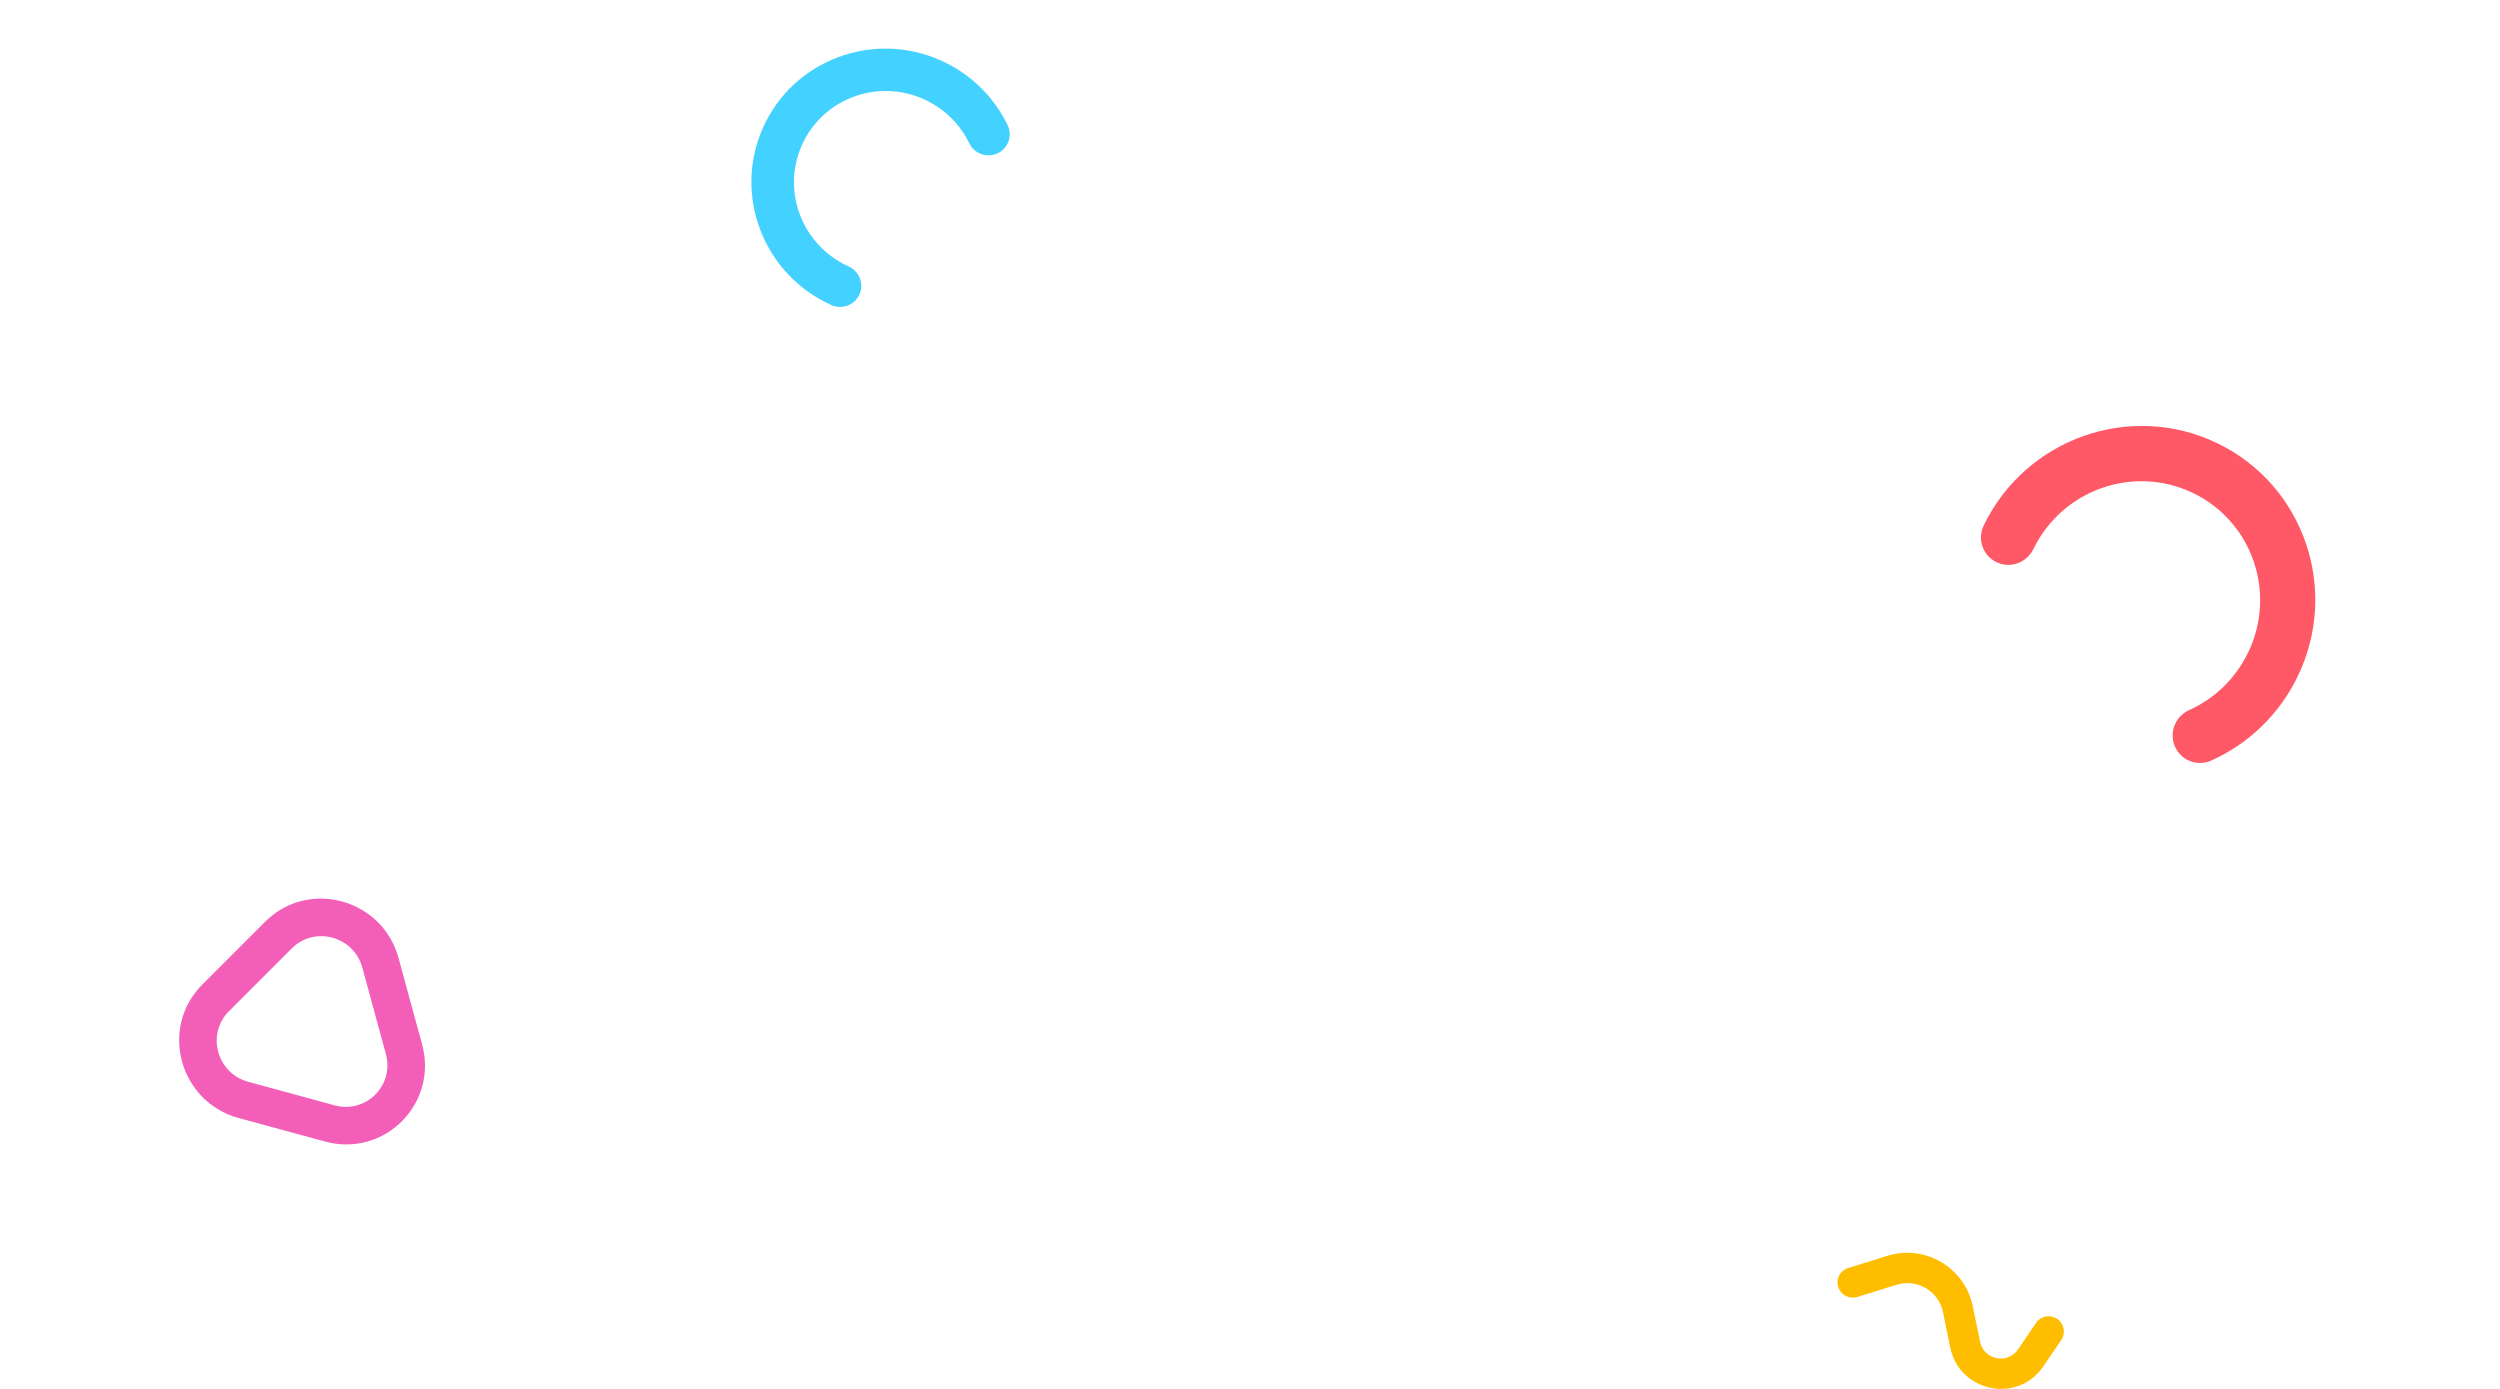 <svg width="1800" height="1000" viewBox="0 0 1800 1000" fill="none" xmlns="http://www.w3.org/2000/svg">
    <path fill-rule="evenodd" clip-rule="evenodd" d="M1566 537.619C1570.44 547.636 1582.16 552.096 1592.18 547.58C1618.32 535.807 1640.71 515.079 1654.23 487.235C1684.7 424.489 1658.83 349.217 1596.44 319.11C1534.06 289.003 1458.78 315.462 1428.31 378.208C1423.49 388.115 1427.58 400.001 1437.43 404.754C1447.28 409.508 1459.17 405.33 1463.98 395.423C1484.83 352.492 1536.33 334.388 1579.02 354.988C1621.71 375.587 1639.41 427.089 1618.56 470.02C1609.29 489.096 1594.02 503.24 1576.12 511.303C1566.1 515.819 1561.56 527.601 1566 537.619Z" fill="#FF5968"/>
    <path fill-rule="evenodd" clip-rule="evenodd" d="M718.35 110.365C725.969 106.739 729.154 97.634 725.463 90.029C715.843 70.202 699.407 53.448 677.68 43.661C628.72 21.607 571.311 43.121 549.456 91.714C527.6 140.307 549.573 197.578 598.534 219.632C606.264 223.115 615.329 219.718 618.78 212.045C622.231 204.373 618.761 195.33 611.031 191.848C577.531 176.758 562.497 137.572 577.451 104.325C592.405 71.077 631.684 56.357 665.183 71.446C680.068 78.151 691.283 89.581 697.872 103.159C701.562 110.765 710.731 113.991 718.35 110.365Z" fill="#43D2FF"/>
    <path fill-rule="evenodd" clip-rule="evenodd" d="M303.912 752.015C315.544 794.705 276.705 833.544 234.015 821.912L171.776 804.953C129.15 793.338 114.551 740.015 145.643 708.923L190.923 663.643C222.015 632.551 275.338 647.15 286.953 689.776L303.912 752.015ZM240.931 795.85C263.495 801.998 283.998 781.495 277.85 758.931L260.891 696.692C254.725 674.065 226.481 666.438 210.1 682.82L164.82 728.1C148.438 744.481 156.065 772.725 178.692 778.891L240.931 795.85Z" fill="#F35FB8"/>
    <path fill-rule="evenodd" clip-rule="evenodd" d="M1481.19 949.612C1486.19 953.021 1487.51 959.81 1484.12 964.777L1471.05 983.964C1452.7 1010.91 1410.72 1002.27 1404.18 970.213L1398.98 944.778C1395.89 929.625 1380.31 920.411 1365.56 925.012L1337.27 933.831C1331.52 935.626 1325.36 932.419 1323.52 926.668C1321.68 920.918 1324.86 914.801 1330.61 913.007L1358.89 904.187C1386.04 895.719 1414.73 912.679 1420.42 940.571L1425.61 966.006C1428.29 979.099 1445.43 982.624 1452.93 971.622L1466 952.435C1469.38 947.468 1476.18 946.204 1481.19 949.612Z" fill="#FFBD00"/>
</svg>
